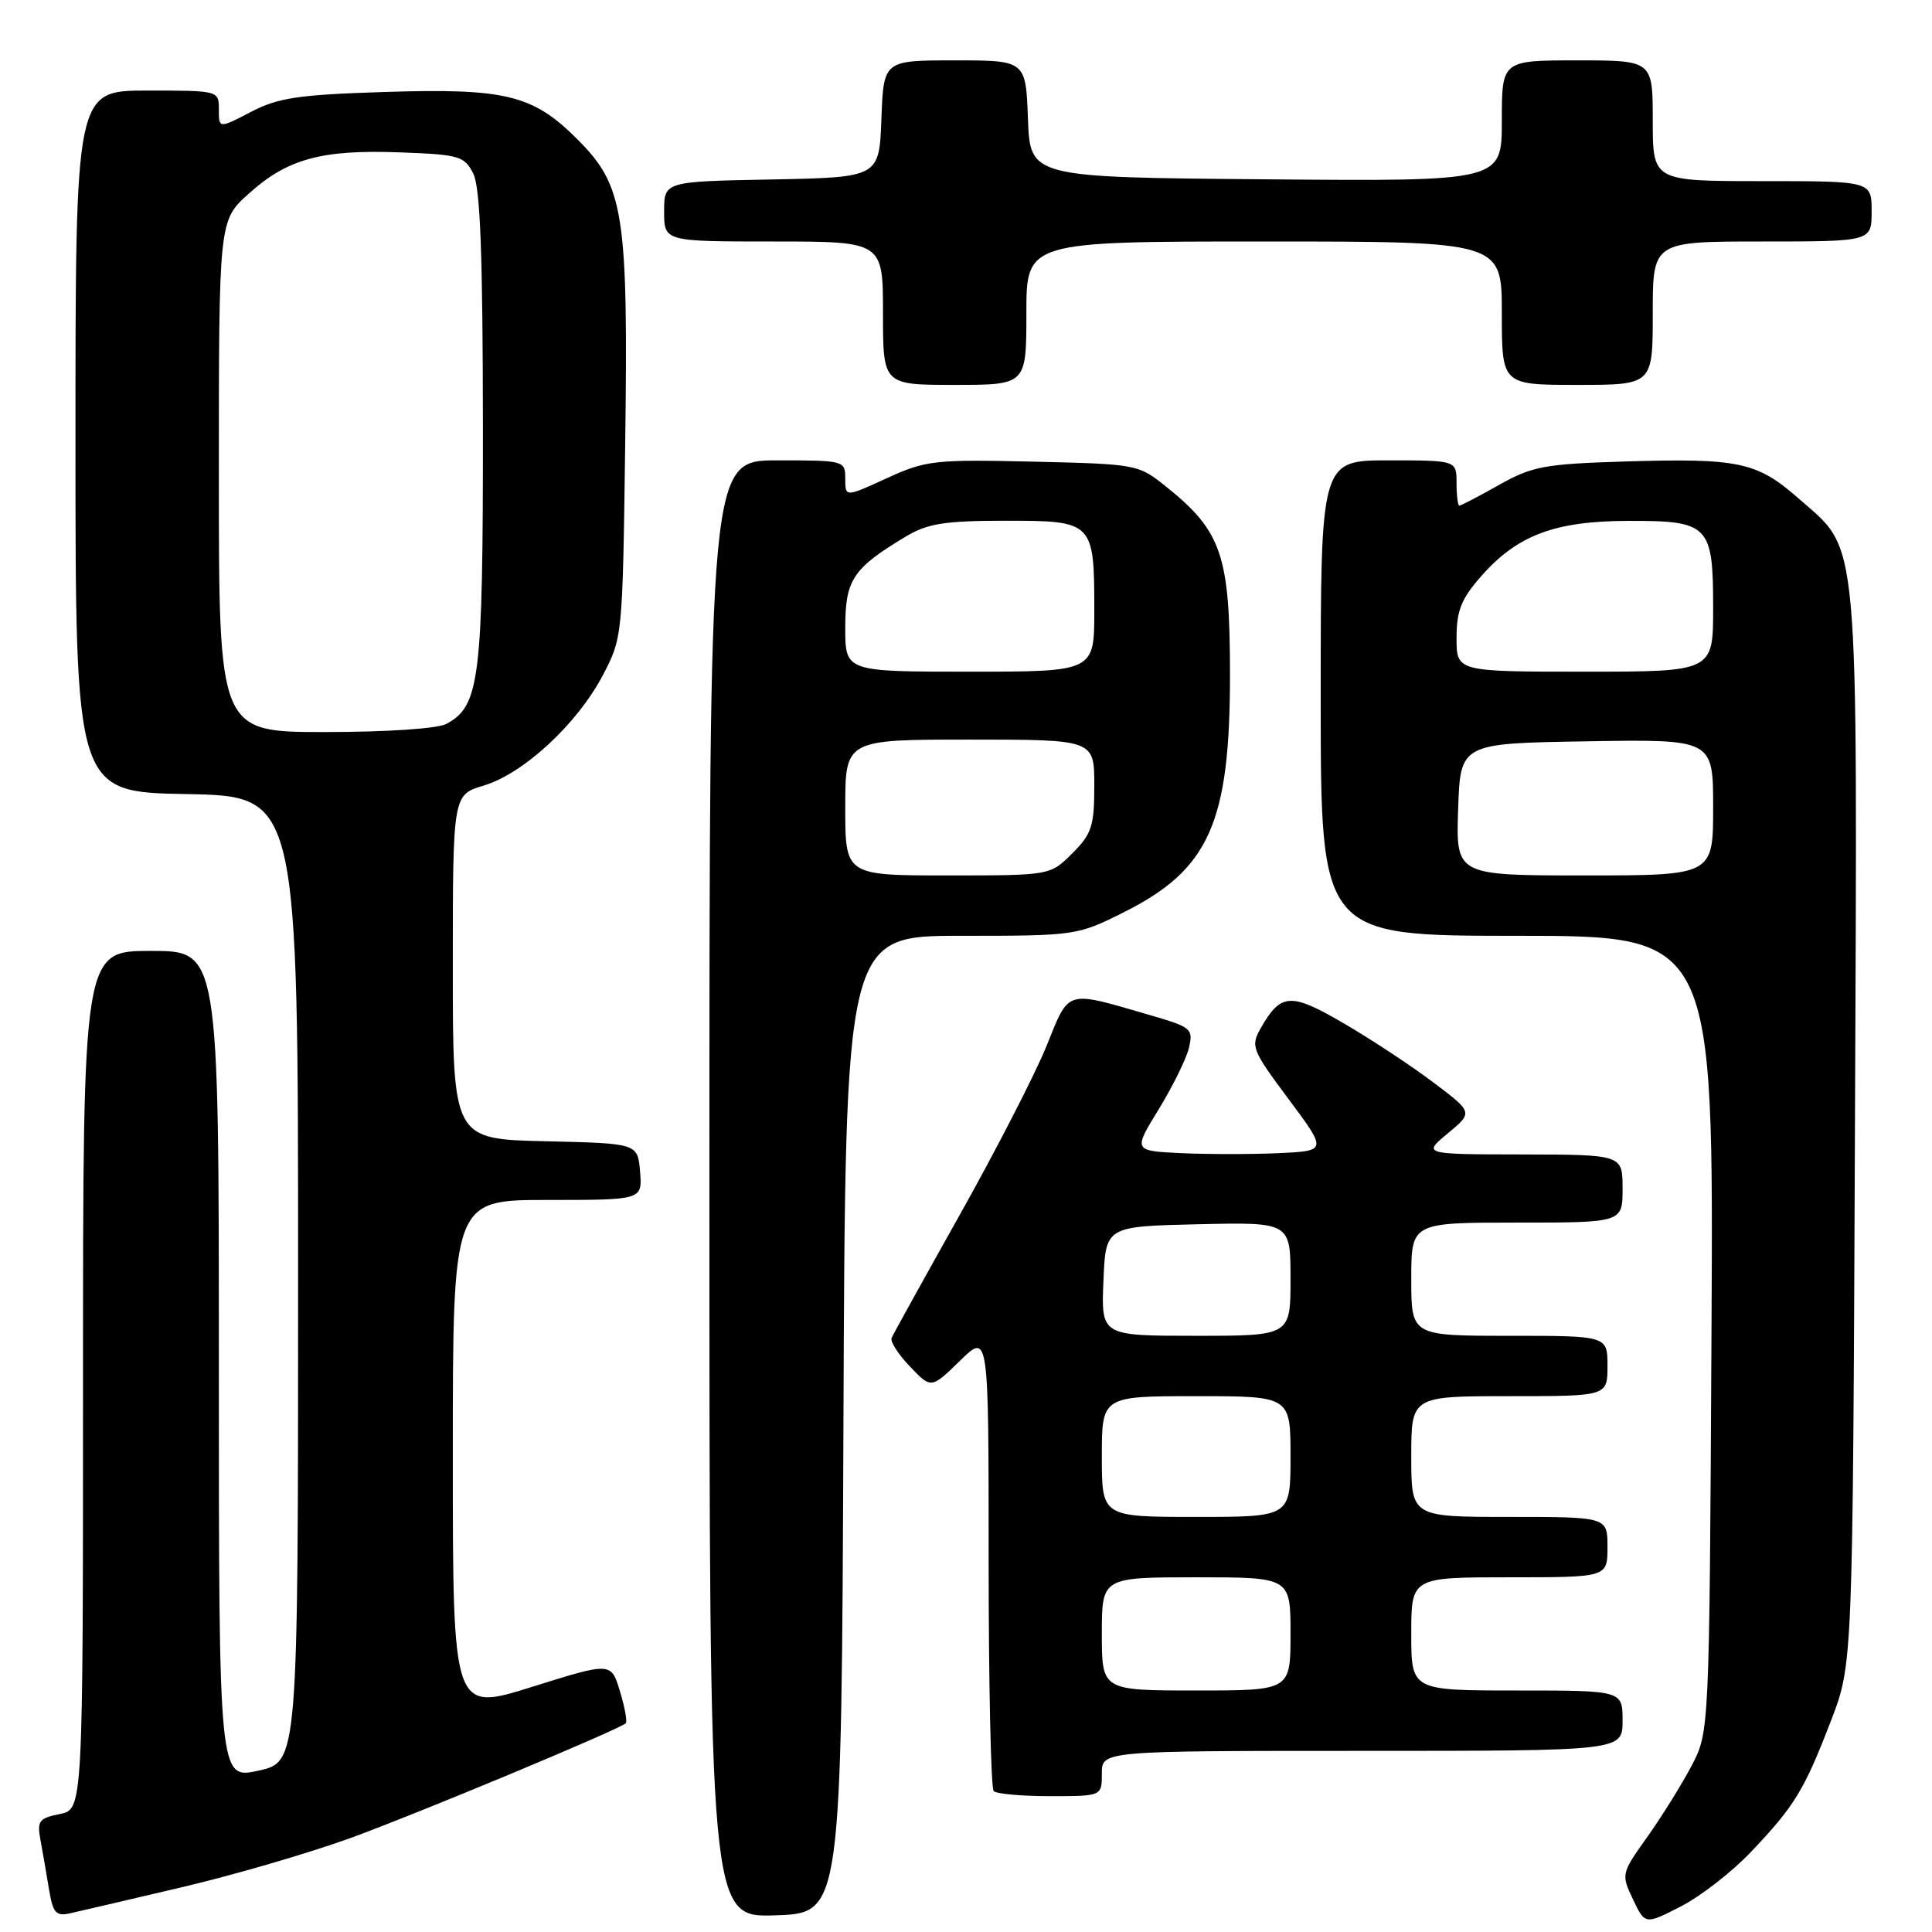 <?xml version="1.0" encoding="UTF-8" standalone="no"?>
<!DOCTYPE svg PUBLIC "-//W3C//DTD SVG 1.1//EN" "http://www.w3.org/Graphics/SVG/1.1/DTD/svg11.dtd" >
<svg xmlns="http://www.w3.org/2000/svg" xmlns:xlink="http://www.w3.org/1999/xlink" version="1.1" viewBox="0 0 256 256">
 <g >
 <path fill="currentColor"
d=" M 232.07 245.33 C 237.83 239.25 239.06 237.23 242.62 227.99 C 245.50 220.50 245.50 220.50 245.79 149.50 C 246.12 69.18 246.48 73.23 238.31 66.04 C 232.81 61.20 230.38 60.69 215.28 61.15 C 204.65 61.48 203.02 61.78 198.62 64.26 C 195.94 65.77 193.58 67.00 193.37 67.00 C 193.17 67.00 193.00 65.65 193.00 64.00 C 193.00 61.00 193.00 61.00 184.00 61.00 C 175.00 61.00 175.00 61.00 175.00 92.50 C 175.00 124.00 175.00 124.00 201.03 124.00 C 227.07 124.00 227.07 124.00 226.78 176.75 C 226.50 229.50 226.50 229.50 224.13 234.00 C 222.83 236.47 220.19 240.71 218.27 243.41 C 214.82 248.25 214.80 248.35 216.38 251.68 C 217.99 255.04 217.99 255.04 222.74 252.60 C 225.36 251.26 229.56 247.99 232.07 245.33 Z  M 24.00 250.09 C 30.88 248.48 40.96 245.54 46.41 243.56 C 55.02 240.44 81.75 229.30 82.91 228.35 C 83.14 228.16 82.80 226.26 82.15 224.12 C 80.99 220.23 80.99 220.23 70.49 223.52 C 60.00 226.82 60.00 226.82 60.00 192.91 C 60.00 159.00 60.00 159.00 72.56 159.00 C 85.12 159.00 85.12 159.00 84.81 155.25 C 84.50 151.50 84.50 151.50 72.25 151.22 C 60.00 150.94 60.00 150.94 60.00 128.13 C 60.00 105.32 60.00 105.32 64.10 104.09 C 69.36 102.51 76.45 95.96 79.84 89.54 C 82.49 84.52 82.50 84.38 82.84 59.00 C 83.25 28.17 82.70 24.65 76.49 18.44 C 70.61 12.56 67.00 11.67 50.88 12.19 C 39.54 12.55 36.85 12.95 33.25 14.83 C 29.00 17.04 29.00 17.04 29.00 14.52 C 29.00 12.00 28.99 12.00 19.50 12.00 C 10.00 12.00 10.00 12.00 10.00 58.47 C 10.00 104.95 10.00 104.95 24.75 105.22 C 39.50 105.50 39.50 105.50 39.50 169.48 C 39.50 233.45 39.50 233.45 34.25 234.62 C 29.00 235.78 29.00 235.78 29.00 180.89 C 29.00 126.00 29.00 126.00 20.00 126.00 C 11.00 126.00 11.00 126.00 11.00 182.88 C 11.00 239.75 11.00 239.75 7.92 240.37 C 5.19 240.91 4.90 241.30 5.35 243.74 C 5.63 245.26 6.14 248.19 6.48 250.26 C 7.01 253.49 7.40 253.95 9.30 253.52 C 10.51 253.25 17.12 251.71 24.00 250.09 Z  M 111.76 188.75 C 112.01 124.00 112.01 124.00 127.35 124.00 C 142.48 124.00 142.76 123.96 148.85 120.91 C 160.26 115.21 163.01 109.04 162.98 89.12 C 162.96 73.63 161.87 70.41 154.66 64.60 C 150.84 61.51 150.76 61.50 136.92 61.17 C 123.81 60.87 122.69 60.99 117.50 63.37 C 112.00 65.89 112.00 65.89 112.00 63.44 C 112.00 61.03 111.88 61.00 103.00 61.00 C 94.00 61.00 94.00 61.00 94.00 157.54 C 94.00 254.08 94.00 254.08 102.75 253.79 C 111.50 253.50 111.50 253.50 111.76 188.75 Z  M 146.00 235.00 C 146.00 232.00 146.00 232.00 180.50 232.00 C 215.00 232.00 215.00 232.00 215.00 228.00 C 215.00 224.00 215.00 224.00 201.00 224.00 C 187.00 224.00 187.00 224.00 187.00 216.50 C 187.00 209.00 187.00 209.00 200.00 209.00 C 213.00 209.00 213.00 209.00 213.00 205.00 C 213.00 201.00 213.00 201.00 200.00 201.00 C 187.00 201.00 187.00 201.00 187.00 193.00 C 187.00 185.00 187.00 185.00 200.00 185.00 C 213.00 185.00 213.00 185.00 213.00 181.00 C 213.00 177.00 213.00 177.00 200.00 177.00 C 187.00 177.00 187.00 177.00 187.00 169.50 C 187.00 162.00 187.00 162.00 201.00 162.00 C 215.00 162.00 215.00 162.00 215.00 157.50 C 215.00 153.00 215.00 153.00 201.75 152.97 C 188.50 152.95 188.50 152.95 191.85 150.17 C 195.20 147.39 195.20 147.39 189.85 143.37 C 186.91 141.16 181.59 137.65 178.02 135.58 C 171.03 131.49 169.71 131.57 167.06 136.23 C 165.69 138.64 165.87 139.10 170.74 145.63 C 175.86 152.50 175.86 152.50 169.43 152.80 C 165.89 152.96 160.11 152.96 156.57 152.80 C 150.15 152.50 150.15 152.50 153.53 147.00 C 155.38 143.97 157.19 140.31 157.54 138.85 C 158.13 136.34 157.86 136.10 152.62 134.58 C 141.00 131.20 141.77 130.97 138.64 138.67 C 137.11 142.43 131.95 152.46 127.18 160.96 C 122.41 169.47 118.34 176.81 118.14 177.29 C 117.94 177.77 119.04 179.48 120.59 181.09 C 123.39 184.02 123.39 184.02 127.20 180.31 C 131.00 176.59 131.00 176.59 131.00 206.63 C 131.00 223.15 131.30 236.97 131.67 237.33 C 132.03 237.70 135.41 238.00 139.17 238.00 C 146.00 238.00 146.00 238.00 146.00 235.00 Z  M 136.00 41.50 C 136.00 32.00 136.00 32.00 167.50 32.00 C 199.00 32.00 199.00 32.00 199.00 41.50 C 199.00 51.00 199.00 51.00 209.00 51.00 C 219.00 51.00 219.00 51.00 219.00 41.50 C 219.00 32.00 219.00 32.00 233.50 32.00 C 248.00 32.00 248.00 32.00 248.00 28.00 C 248.00 24.00 248.00 24.00 233.50 24.00 C 219.00 24.00 219.00 24.00 219.00 16.00 C 219.00 8.00 219.00 8.00 209.00 8.00 C 199.00 8.00 199.00 8.00 199.00 16.01 C 199.00 24.03 199.00 24.03 167.75 23.76 C 136.50 23.50 136.50 23.50 136.21 15.75 C 135.92 8.00 135.92 8.00 126.50 8.00 C 117.08 8.00 117.08 8.00 116.79 15.75 C 116.50 23.50 116.50 23.50 102.25 23.78 C 88.00 24.05 88.00 24.05 88.00 28.03 C 88.00 32.00 88.00 32.00 102.50 32.00 C 117.00 32.00 117.00 32.00 117.00 41.50 C 117.00 51.00 117.00 51.00 126.50 51.00 C 136.00 51.00 136.00 51.00 136.00 41.50 Z  M 193.21 107.25 C 193.50 98.50 193.50 98.50 210.25 98.23 C 227.00 97.95 227.00 97.95 227.00 106.98 C 227.00 116.00 227.00 116.00 209.96 116.00 C 192.92 116.00 192.92 116.00 193.21 107.25 Z  M 193.00 84.53 C 193.00 80.93 193.62 79.36 196.24 76.38 C 201.03 70.92 205.98 69.05 215.68 69.02 C 226.46 68.99 227.00 69.54 227.00 80.57 C 227.00 89.00 227.00 89.00 210.00 89.00 C 193.00 89.00 193.00 89.00 193.00 84.53 Z  M 29.00 63.12 C 29.00 29.23 29.00 29.23 32.94 25.68 C 38.06 21.05 42.61 19.80 52.97 20.19 C 60.86 20.48 61.53 20.67 62.71 23.00 C 63.64 24.85 63.97 33.62 63.99 56.78 C 64.00 90.03 63.56 93.56 59.15 95.92 C 57.98 96.55 51.23 97.00 43.07 97.00 C 29.00 97.00 29.00 97.00 29.00 63.12 Z  M 112.00 107.00 C 112.00 98.00 112.00 98.00 128.50 98.00 C 145.00 98.00 145.00 98.00 145.00 104.08 C 145.00 109.46 144.67 110.49 142.08 113.08 C 139.15 116.00 139.15 116.00 125.58 116.00 C 112.00 116.00 112.00 116.00 112.00 107.00 Z  M 112.00 83.17 C 112.00 76.82 113.00 75.31 120.00 71.11 C 122.91 69.36 125.13 69.01 133.21 69.00 C 144.89 69.00 145.00 69.11 145.00 80.93 C 145.00 89.00 145.00 89.00 128.50 89.00 C 112.00 89.00 112.00 89.00 112.00 83.17 Z  M 146.00 216.50 C 146.00 209.00 146.00 209.00 158.50 209.00 C 171.00 209.00 171.00 209.00 171.00 216.50 C 171.00 224.00 171.00 224.00 158.50 224.00 C 146.00 224.00 146.00 224.00 146.00 216.50 Z  M 146.00 193.00 C 146.00 185.00 146.00 185.00 158.50 185.00 C 171.00 185.00 171.00 185.00 171.00 193.00 C 171.00 201.00 171.00 201.00 158.50 201.00 C 146.00 201.00 146.00 201.00 146.00 193.00 Z  M 146.21 169.75 C 146.50 162.50 146.50 162.50 158.75 162.22 C 171.00 161.94 171.00 161.94 171.00 169.47 C 171.00 177.00 171.00 177.00 158.46 177.00 C 145.91 177.00 145.91 177.00 146.21 169.75 Z "/>
</g>
</svg>